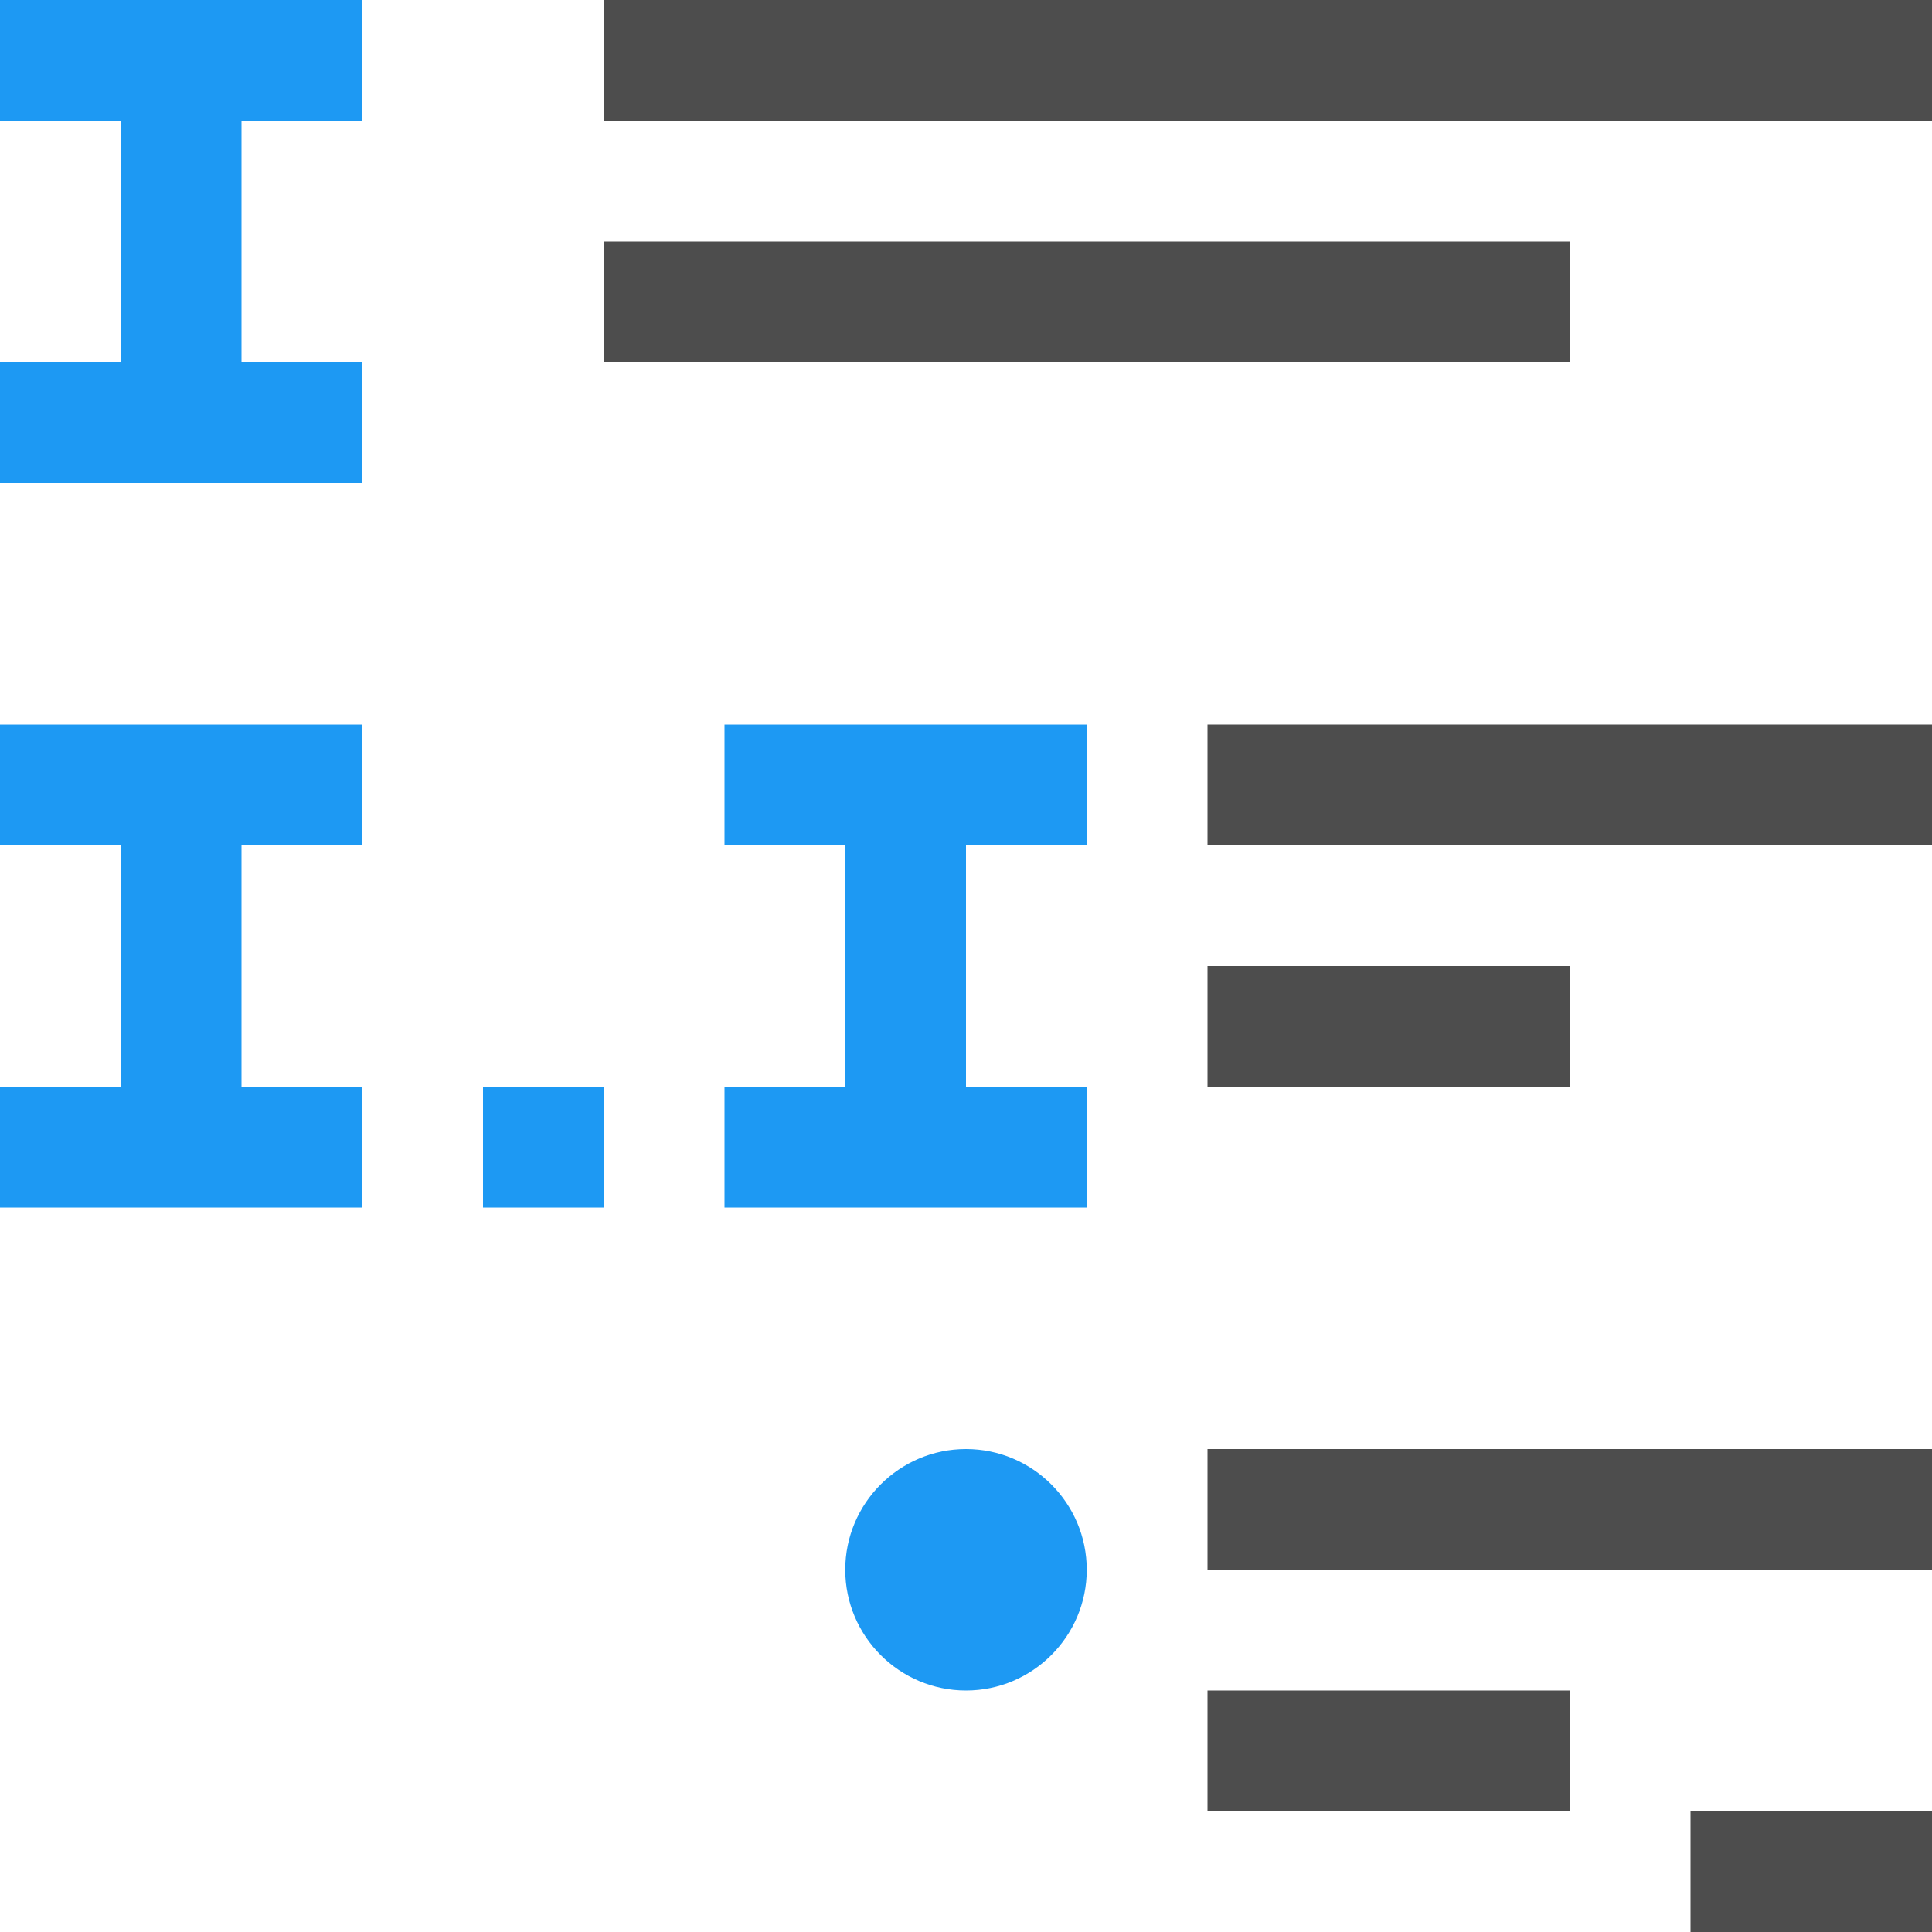 <?xml version="1.0" encoding="UTF-8"?>
<svg xmlns="http://www.w3.org/2000/svg" xmlns:xlink="http://www.w3.org/1999/xlink" width="16pt" height="16pt" viewBox="0 0 16 16" version="1.1">
<g id="surface1">
<path style=" stroke:none;fill-rule:nonzero;fill:rgb(30.196%,30.196%,30.196%);fill-opacity:1;" d="M 5 0 L 5 1 L 16 1 L 16 0 Z M 5 2 L 5 3 L 13 3 L 13 2 Z M 10 6 L 10 7 L 16 7 L 16 6 Z M 10 8 L 10 9 L 13 9 L 13 8 Z M 10 12 L 10 13 L 16 13 L 16 12 Z M 10 14 L 10 15 L 13 15 L 13 14 Z M 14 15 L 14 16 L 16 16 L 16 15 Z M 14 15 "/>
<path style=" stroke:none;fill-rule:nonzero;fill:rgb(11.373%,60%,95.294%);fill-opacity:1;" d="M 0 0 L 0 1 L 1 1 L 1 3 L 0 3 L 0 4 L 3 4 L 3 3 L 2 3 L 2 1 L 3 1 L 3 0 Z M 0 6 L 0 7 L 1 7 L 1 9 L 0 9 L 0 10 L 3 10 L 3 9 L 2 9 L 2 7 L 3 7 L 3 6 Z M 6 6 L 6 7 L 7 7 L 7 9 L 6 9 L 6 10 L 9 10 L 9 9 L 8 9 L 8 7 L 9 7 L 9 6 Z M 4 9 L 4 10 L 5 10 L 5 9 Z M 8 12 C 7.449 12 7 12.449 7 13 C 7 13.551 7.449 14 8 14 C 8.551 14 9 13.551 9 13 C 9 12.449 8.551 12 8 12 Z M 8 12 "/>
</g>
</svg>
